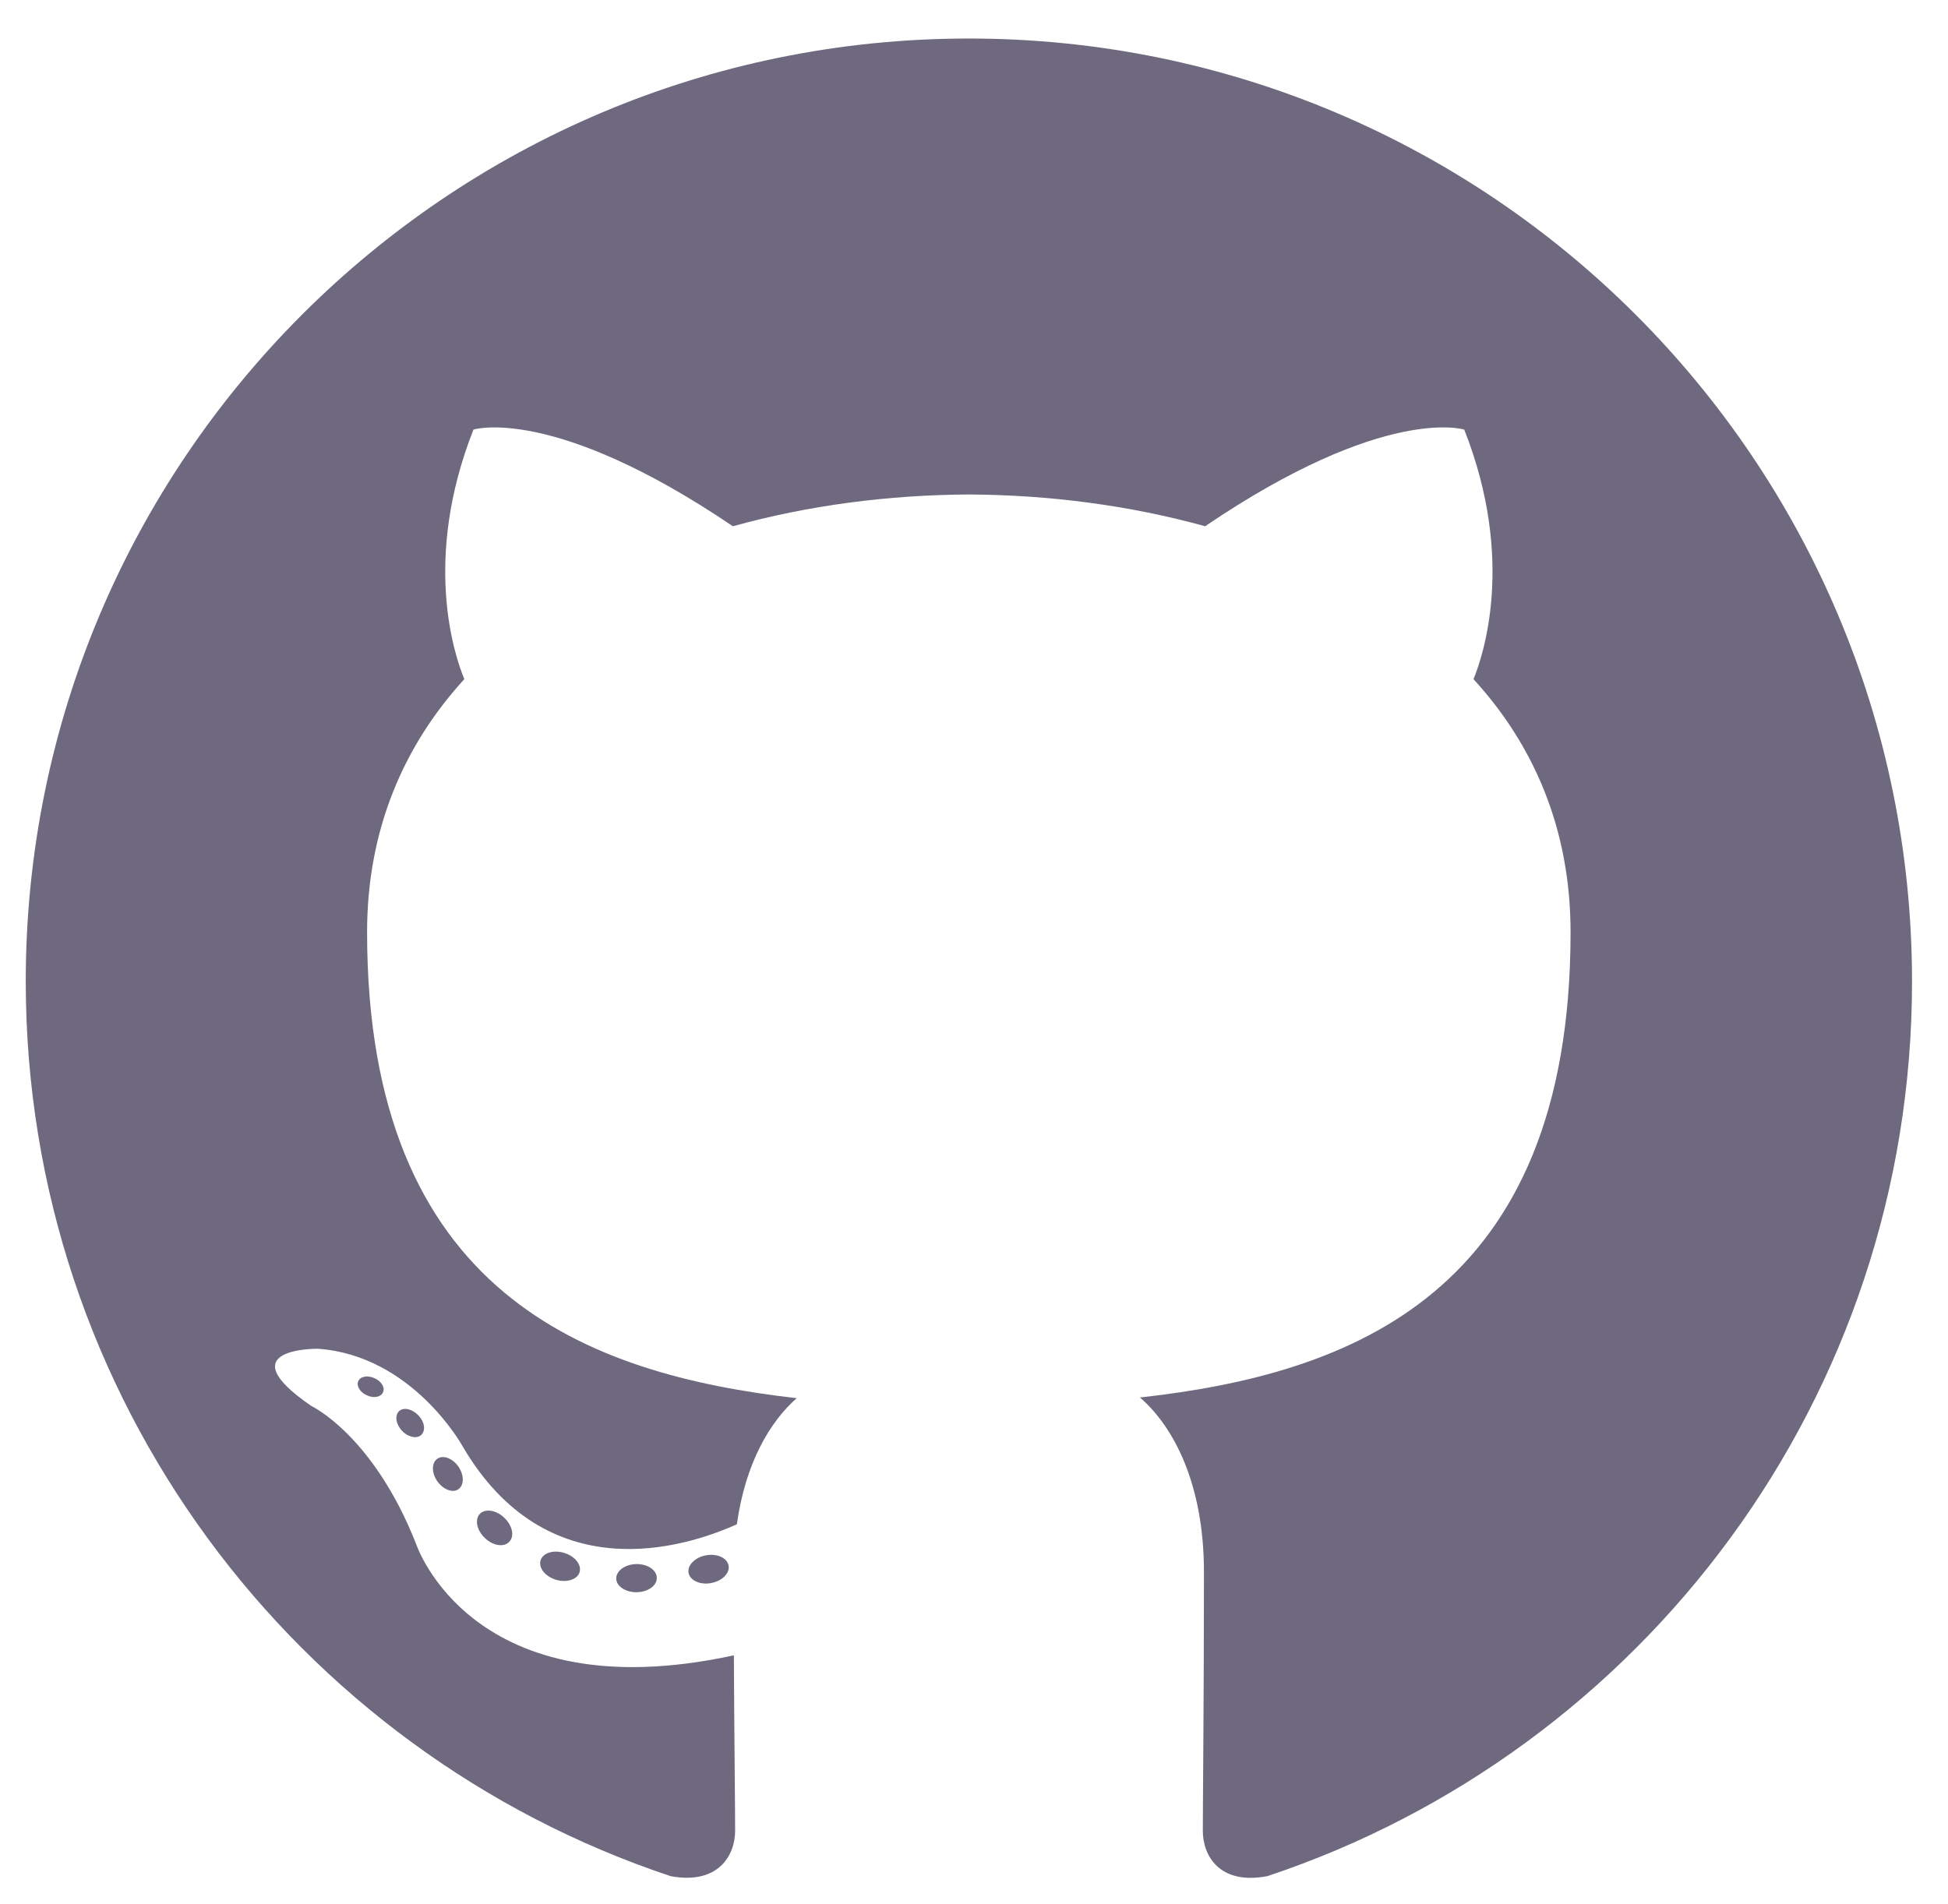 <svg xmlns="http://www.w3.org/2000/svg" width="45" height="44" viewBox="0 0 45 44" fill="none">
  <path fill-rule="evenodd" clip-rule="evenodd" d="M22.381 0.89C10.35 0.89 0.595 10.643 0.595 22.676C0.595 32.302 6.837 40.468 15.493 43.349C16.583 43.551 16.982 42.877 16.982 42.302C16.982 41.782 16.962 40.067 16.953 38.246C10.893 39.564 9.613 35.675 9.613 35.675C8.622 33.157 7.195 32.487 7.195 32.487C5.218 31.134 7.344 31.163 7.344 31.163C9.531 31.318 10.682 33.409 10.682 33.409C12.625 36.739 15.778 35.777 17.022 35.219C17.218 33.81 17.783 32.85 18.405 32.305C13.567 31.755 8.48 29.887 8.48 21.539C8.48 19.161 9.332 17.217 10.726 15.692C10.499 15.142 9.753 12.927 10.937 9.926C10.937 9.926 12.767 9.341 16.93 12.159C18.667 11.676 20.53 11.434 22.381 11.425C24.233 11.434 26.098 11.676 27.839 12.159C31.996 9.339 33.825 9.926 33.825 9.926C35.01 12.927 34.264 15.142 34.039 15.692C35.435 17.217 36.281 19.161 36.281 21.539C36.281 29.907 31.185 31.75 26.334 32.289C27.114 32.964 27.812 34.291 27.812 36.323C27.812 39.239 27.786 41.584 27.786 42.302C27.786 42.881 28.178 43.562 29.282 43.347C37.935 40.462 44.169 32.3 44.169 22.678C44.168 10.645 34.413 0.89 22.381 0.89Z" fill="#6E697F"/>
  <path d="M8.847 32.171C8.8 32.28 8.629 32.313 8.473 32.238C8.315 32.167 8.226 32.019 8.277 31.911C8.324 31.801 8.495 31.77 8.653 31.844C8.811 31.913 8.901 32.062 8.847 32.171Z" fill="#6E697F"/>
  <path d="M9.729 33.155C9.626 33.251 9.422 33.206 9.284 33.055C9.141 32.903 9.116 32.699 9.221 32.603C9.328 32.507 9.524 32.552 9.667 32.705C9.811 32.855 9.838 33.057 9.729 33.155Z" fill="#6E697F"/>
  <path d="M10.588 34.41C10.454 34.502 10.236 34.415 10.101 34.223C9.967 34.028 9.967 33.796 10.105 33.703C10.239 33.611 10.455 33.694 10.591 33.887C10.724 34.083 10.724 34.315 10.588 34.41Z" fill="#6E697F"/>
  <path d="M11.764 35.622C11.645 35.755 11.39 35.718 11.205 35.539C11.015 35.363 10.962 35.114 11.082 34.981C11.203 34.849 11.459 34.887 11.646 35.065C11.835 35.241 11.892 35.492 11.764 35.622Z" fill="#6E697F"/>
  <path d="M13.389 36.325C13.337 36.496 13.091 36.574 12.845 36.501C12.598 36.427 12.436 36.227 12.487 36.054C12.538 35.882 12.785 35.802 13.033 35.88C13.278 35.953 13.44 36.153 13.389 36.325Z" fill="#6E697F"/>
  <path d="M15.172 36.456C15.178 36.635 14.969 36.784 14.709 36.788C14.45 36.793 14.237 36.648 14.235 36.472C14.235 36.291 14.44 36.143 14.7 36.138C14.96 36.133 15.172 36.278 15.172 36.456Z" fill="#6E697F"/>
  <path d="M16.831 36.174C16.862 36.349 16.683 36.53 16.425 36.577C16.172 36.624 15.938 36.516 15.906 36.341C15.875 36.161 16.058 35.982 16.31 35.935C16.566 35.889 16.799 35.995 16.831 36.174Z" fill="#6E697F"/>
</svg>